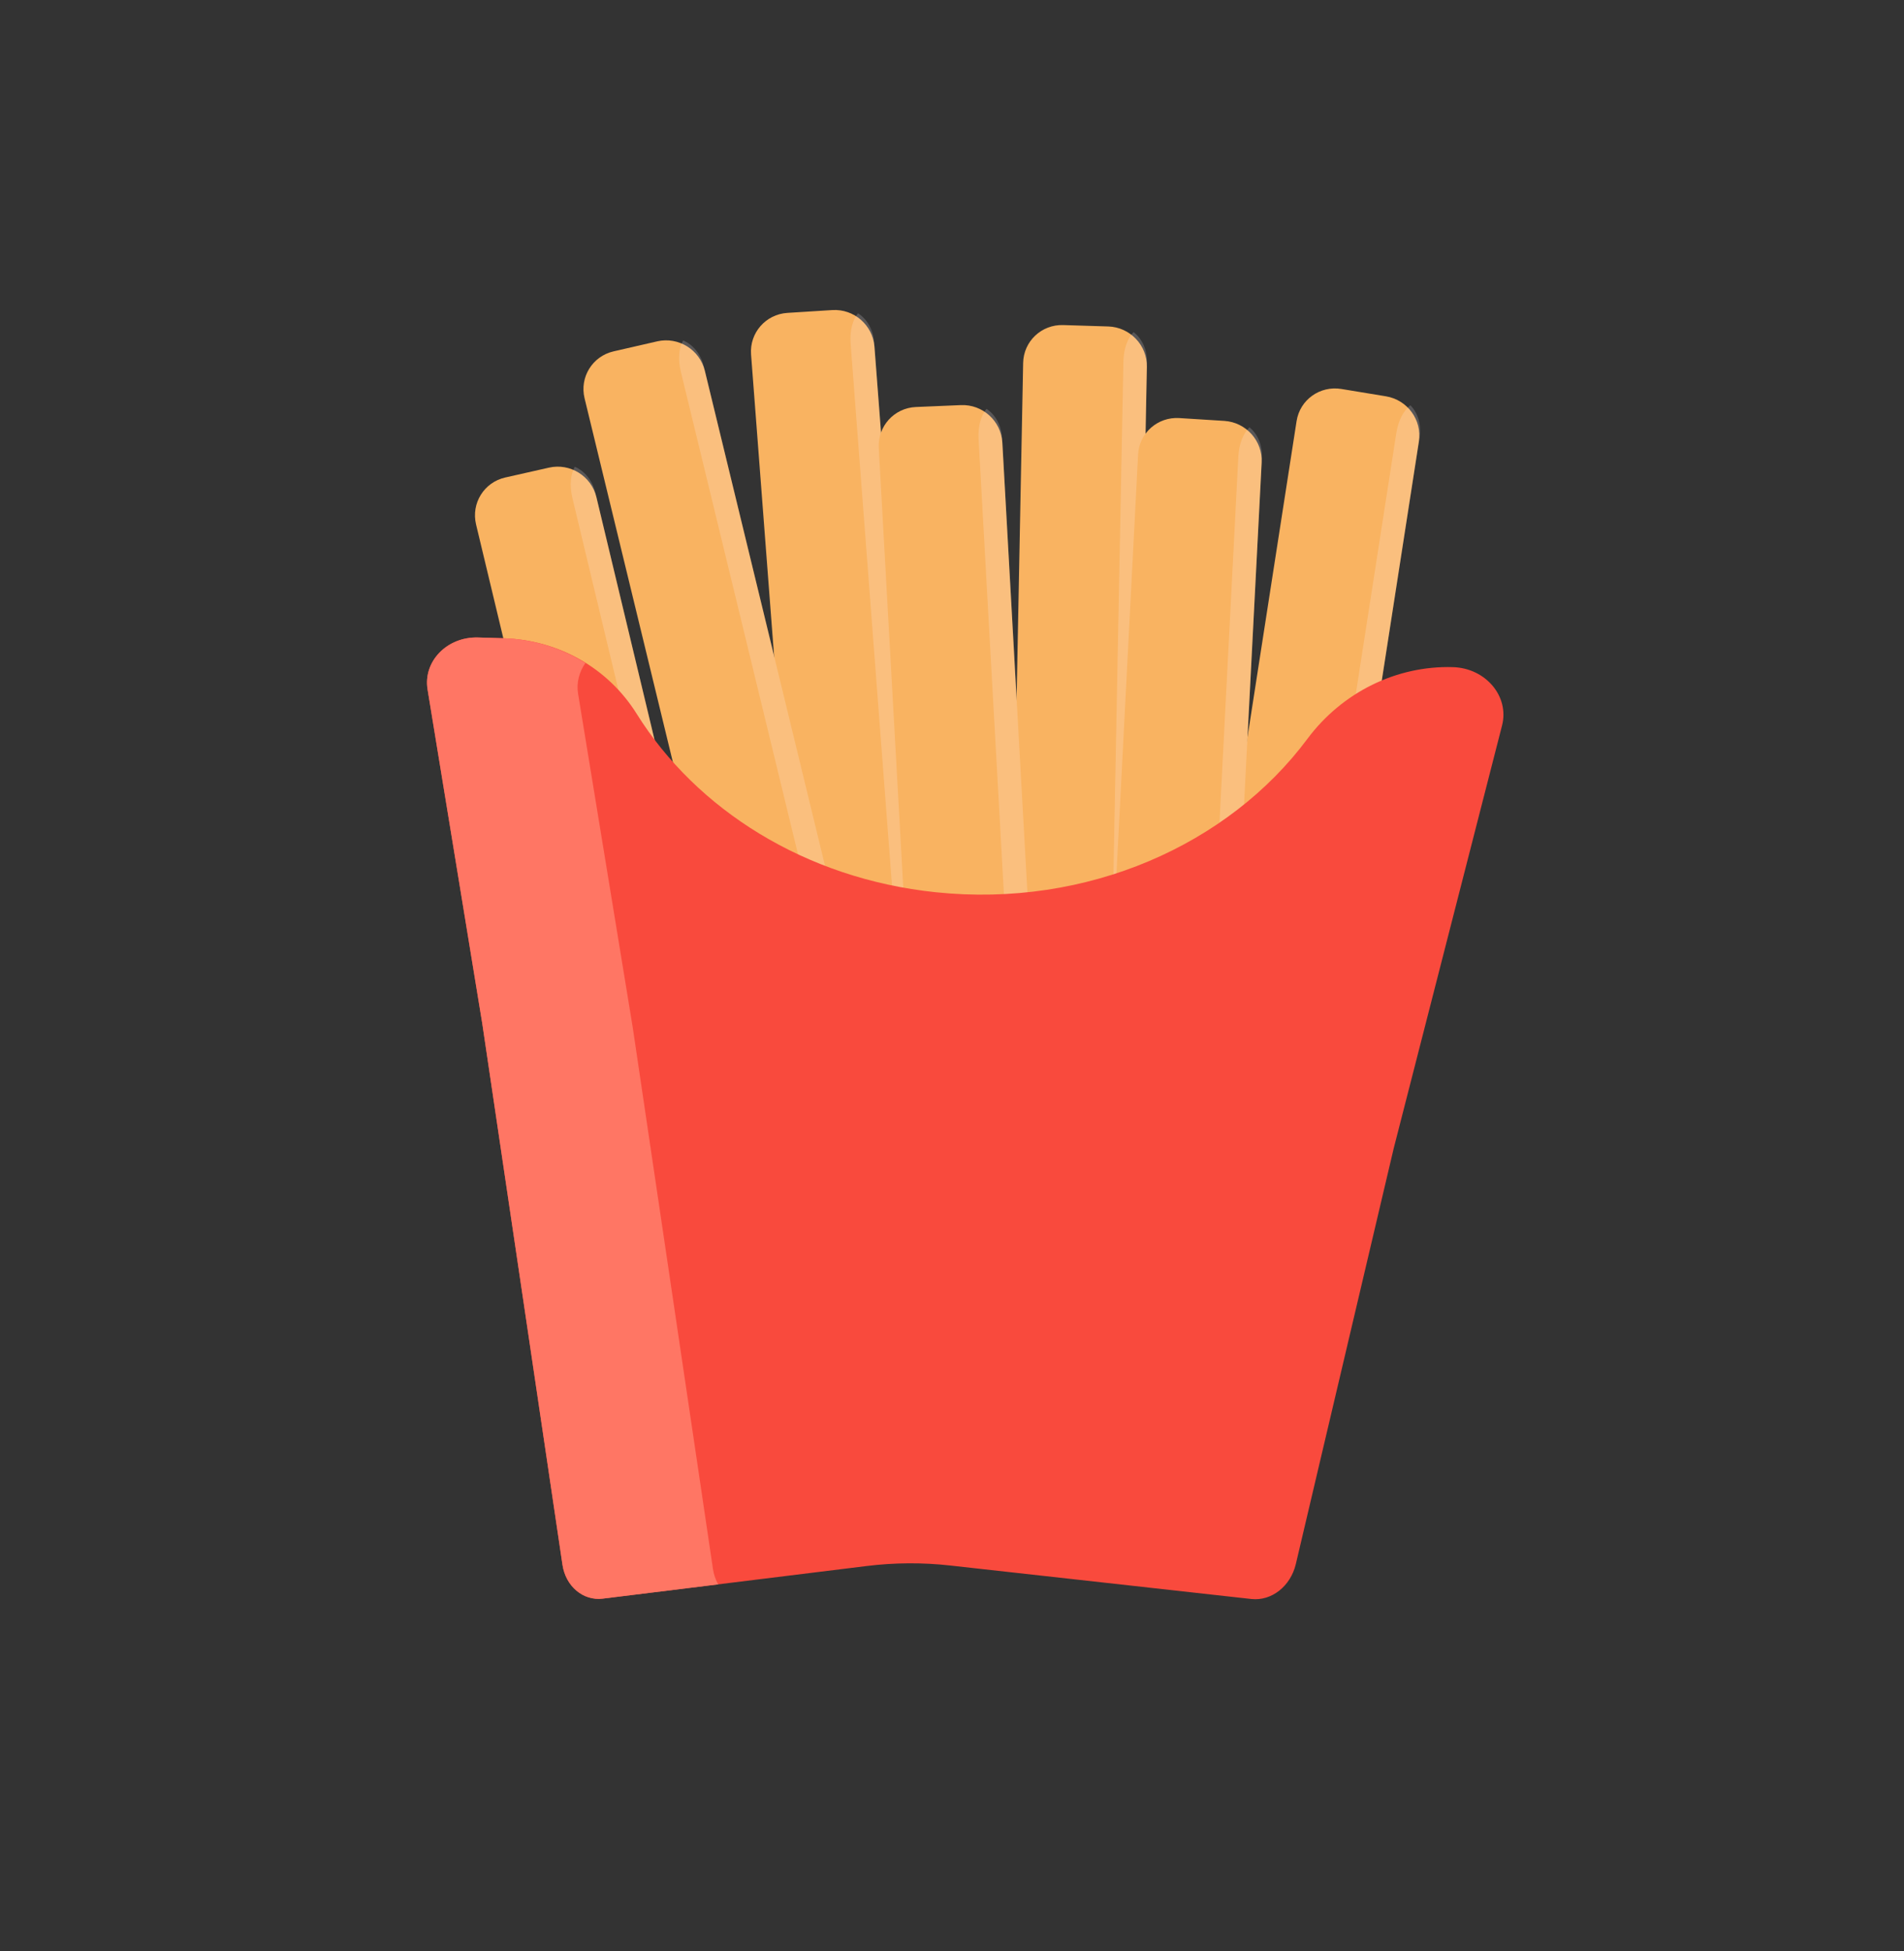 <svg width="41" height="42" viewBox="0 0 41 42" fill="none" xmlns="http://www.w3.org/2000/svg">
<rect x="0" y="0" width="41" height="42" fill="#333333" stroke="none"/>
<path d="M18.392 25.556L19.359 25.496C19.826 25.466 20.174 25.065 20.14 24.601L18.83 7.463C18.795 6.999 18.388 6.646 17.922 6.675L16.954 6.736C16.488 6.766 16.138 7.167 16.173 7.631L17.483 24.769C17.519 25.233 17.925 25.586 18.392 25.556Z" fill="#F9B361"/>
<path opacity="0.19" d="M19.641 24.733L18.317 7.395C18.296 7.121 18.361 6.881 18.475 6.745C18.663 6.862 18.802 7.09 18.823 7.363L20.148 24.701C20.169 24.974 20.066 25.218 19.897 25.357C19.764 25.237 19.662 25.006 19.641 24.733Z" fill="#FFF6F7"/>
<path d="M25.998 26.973L26.957 27.132C27.42 27.208 27.853 26.899 27.924 26.439L30.554 9.503C30.625 9.044 30.309 8.609 29.846 8.532L28.887 8.374C28.424 8.297 27.991 8.606 27.92 9.066L25.289 26.003C25.219 26.462 25.536 26.897 25.998 26.973Z" fill="#F9B361"/>
<path opacity="0.19" d="M27.407 26.456L30.068 9.32C30.11 9.05 30.229 8.832 30.37 8.725C30.527 8.882 30.611 9.135 30.57 9.404L27.909 26.539C27.867 26.809 27.71 27.022 27.513 27.12C27.412 26.973 27.365 26.726 27.407 26.456Z" fill="#FFF6F7"/>
<path d="M17.675 25.946L18.619 25.73C19.073 25.626 19.353 25.174 19.243 24.72L15.178 7.983C15.068 7.528 14.61 7.245 14.154 7.348L13.212 7.564C12.757 7.669 12.477 8.121 12.588 8.575L16.652 25.313C16.762 25.766 17.22 26.05 17.675 25.946Z" fill="#F9B361"/>
<path opacity="0.19" d="M18.772 24.931L14.66 7.997C14.595 7.73 14.622 7.482 14.71 7.329C14.915 7.414 15.089 7.618 15.154 7.884L19.266 24.817C19.331 25.085 19.268 25.342 19.124 25.507C18.974 25.41 18.837 25.198 18.772 24.931Z" fill="#FFF6F7"/>
<path d="M22.528 25.846L23.498 25.877C23.966 25.892 24.353 25.526 24.362 25.061L24.696 7.898C24.706 7.433 24.333 7.043 23.865 7.028L22.895 6.998C22.427 6.983 22.041 7.348 22.032 7.813L21.697 24.976C21.689 25.442 22.061 25.831 22.528 25.846Z" fill="#F9B361"/>
<path opacity="0.19" d="M23.853 25.145L24.191 7.782C24.196 7.508 24.284 7.275 24.41 7.15C24.587 7.285 24.704 7.524 24.698 7.798L24.36 25.162C24.354 25.436 24.228 25.668 24.047 25.791C23.926 25.659 23.847 25.419 23.853 25.145Z" fill="#FFF6F7"/>
<path d="M15.287 28.673L16.23 28.46C16.685 28.357 16.966 27.906 16.857 27.452L12.843 10.703C12.734 10.249 12.277 9.964 11.822 10.067L10.878 10.28C10.424 10.383 10.143 10.834 10.251 11.289L14.265 28.038C14.374 28.492 14.831 28.777 15.287 28.673Z" fill="#F9B361"/>
<path opacity="0.19" d="M16.387 27.662L12.325 10.717C12.261 10.449 12.288 10.201 12.378 10.049C12.582 10.135 12.755 10.339 12.819 10.605L16.881 27.551C16.945 27.818 16.881 28.076 16.737 28.24C16.588 28.141 16.451 27.929 16.387 27.662Z" fill="#FFF6F7"/>
<path d="M24.427 27.82L25.396 27.881C25.863 27.911 26.262 27.558 26.285 27.094L27.168 9.957C27.192 9.492 26.832 9.091 26.365 9.061L25.396 9C24.929 8.97 24.53 9.323 24.507 9.787L23.623 26.924C23.6 27.389 23.959 27.79 24.427 27.82Z" fill="#F9B361"/>
<path opacity="0.19" d="M25.773 27.161L26.666 9.825C26.681 9.551 26.776 9.321 26.906 9.2C27.079 9.34 27.188 9.584 27.173 9.856L26.28 27.194C26.266 27.467 26.132 27.696 25.946 27.813C25.83 27.676 25.758 27.435 25.773 27.161Z" fill="#FFF6F7"/>
<path d="M20.773 27.603L21.741 27.562C22.209 27.542 22.567 27.148 22.54 26.683L21.584 9.527C21.558 9.062 21.158 8.701 20.691 8.721L19.722 8.762C19.255 8.782 18.898 9.176 18.923 9.641L19.879 26.796C19.905 27.262 20.305 27.623 20.773 27.603Z" fill="#F9B361"/>
<path opacity="0.19" d="M22.039 26.806L21.072 9.449C21.057 9.175 21.128 8.936 21.243 8.802C21.429 8.923 21.563 9.154 21.578 9.427L22.546 26.784C22.561 27.057 22.452 27.298 22.281 27.435C22.15 27.311 22.054 27.079 22.039 26.806Z" fill="#FFF6F7"/>
<path d="M31.289 14.362C30.075 14.325 28.901 14.902 28.153 15.906C26.457 18.184 23.417 19.548 20.15 19.208C17.331 18.914 14.994 17.421 13.711 15.368C13.089 14.372 12.015 13.776 10.849 13.74L10.295 13.723C9.628 13.703 9.107 14.238 9.207 14.843L10.384 22.028L12.111 33.683C12.18 34.149 12.556 34.467 12.979 34.414L18.66 33.713C19.262 33.639 19.866 33.635 20.464 33.702L26.948 34.423C27.382 34.47 27.791 34.148 27.904 33.67L30.011 24.724L32.344 15.621C32.507 14.994 31.995 14.384 31.289 14.362Z" fill="#F94A3D"/>
<path d="M13.626 22.124L12.449 14.939C12.408 14.694 12.474 14.463 12.606 14.273C12.086 13.949 11.483 13.76 10.85 13.74L10.296 13.724C9.629 13.703 9.108 14.238 9.207 14.843L10.384 22.028L12.112 33.683C12.18 34.15 12.557 34.467 12.979 34.415L15.466 34.108C15.411 34.011 15.371 33.901 15.353 33.779L13.626 22.124Z" fill="#FF7664"/>
</svg>
